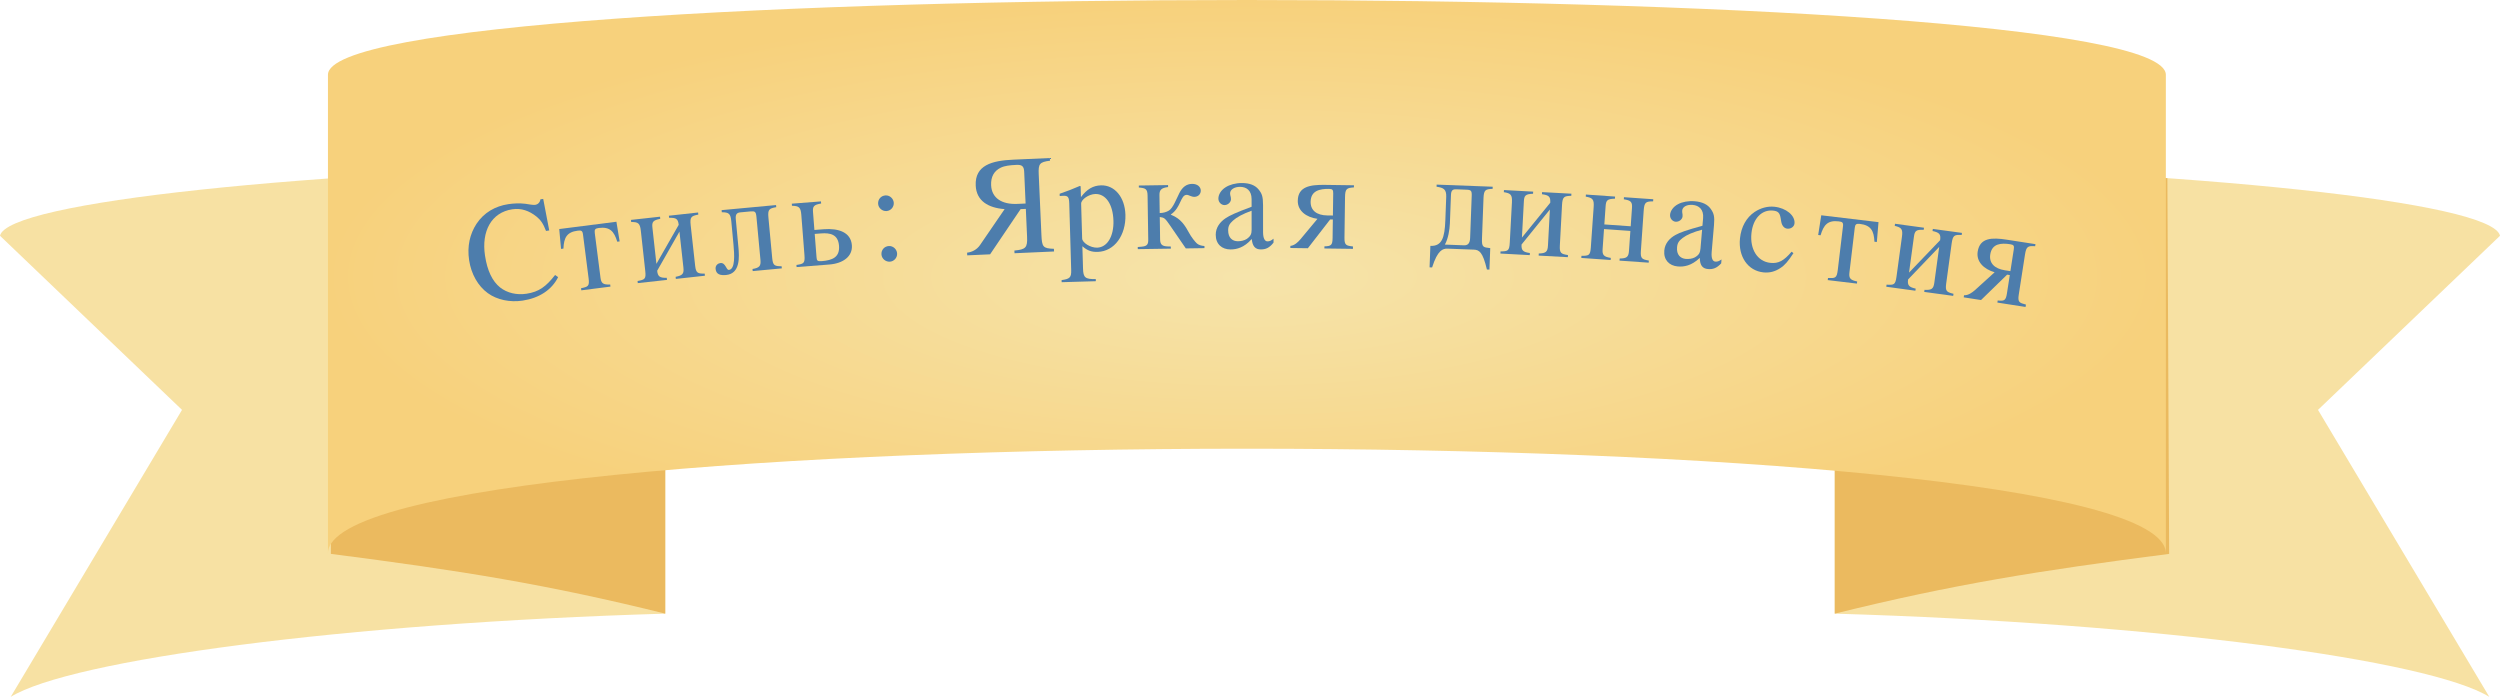 <svg width="373" height="104" viewBox="0 0 373 104" fill="none" xmlns="http://www.w3.org/2000/svg">
<path d="M99.255 24.396V91.556C51.314 92.964 10.506 98.461 1.594 103.977L27.156 61.154L0 35.176C1.058 30.12 45.4 25.526 99.255 24.396Z" fill="#F7E1A3"/>
<path d="M49.627 26.584L49.363 82.638C68.907 85.159 81.609 87.185 99.254 91.556V24.396C81.049 24.777 64.473 25.638 49.627 26.582V26.584Z" fill="#EBBA5F"/>
<path d="M273.746 24.396V91.556C321.687 92.964 362.496 98.461 371.407 103.977L345.846 61.154L373.001 35.176C371.943 30.12 327.602 25.526 273.746 24.396Z" fill="#F7E1A3"/>
<path d="M323.374 26.584L323.637 82.638C304.094 85.159 291.391 87.185 273.746 91.556V24.396C291.951 24.777 308.527 25.638 323.374 26.582V26.584Z" fill="#EBBA5F"/>
<path d="M323.145 82.569C323.145 61.74 48.93 61.74 48.93 82.569V11.158C48.93 -3.719 323.145 -3.719 323.145 11.158V82.57V82.569Z" fill="url(#paint0_radial_93_701)"/>
<path d="M82.819 41.031L83.271 41.347C82.322 43.259 80.438 44.481 77.978 44.851C76.081 45.136 74.166 44.742 72.778 43.735C71.319 42.676 70.303 40.888 69.993 38.824C69.68 36.739 70.107 34.905 71.095 33.392C72.207 31.712 73.896 30.754 75.835 30.462C76.648 30.34 77.495 30.298 78.363 30.402C78.82 30.461 79.504 30.614 79.858 30.561C80.254 30.501 80.571 30.198 80.63 29.741L81.047 29.678L81.947 34.383L81.467 34.455C81.044 33.346 80.641 32.788 80.035 32.304C78.97 31.462 77.795 31.02 76.44 31.224C73.292 31.698 71.819 34.52 72.361 38.127C72.706 40.42 73.472 41.968 74.612 42.884C75.677 43.726 77.11 44.043 78.549 43.827C80.425 43.545 81.478 42.747 82.819 41.031Z" fill="#4D7DAC"/>
<path d="M92.451 36.018L92.095 36.063C91.62 34.509 90.998 33.802 89.325 34.016C88.781 34.085 88.677 34.269 88.741 34.771L89.592 41.421C89.699 42.257 89.964 42.5 91.041 42.447L91.081 42.761L86.732 43.317L86.691 43.004C87.747 42.783 87.972 42.712 87.817 41.499L86.985 34.995C86.91 34.41 86.732 34.348 86.188 34.417C84.557 34.626 84.133 35.467 84.065 37.091L83.709 37.136L83.436 34.174L91.969 33.083L92.451 36.018Z" fill="#4D7DAC"/>
<path d="M104.155 31.704L104.19 32.019C103.13 32.22 102.914 32.371 103.05 33.608L103.713 39.622C103.838 40.754 104.101 40.831 105.14 40.822L105.174 41.137L100.836 41.615L100.802 41.301C101.84 41.101 102.066 40.843 101.965 39.921L101.373 34.556L98.05 40.395C98.143 41.233 98.403 41.48 99.481 41.446L99.516 41.761L95.157 42.242L95.123 41.927C96.182 41.725 96.408 41.658 96.274 40.443L95.611 34.428C95.486 33.297 95.211 33.115 94.173 33.123L94.138 32.809L98.476 32.331L98.511 32.645C97.391 32.874 97.248 33.123 97.345 34.004L97.937 39.368L101.262 33.55C101.165 32.67 100.909 32.465 99.831 32.499L99.796 32.185L104.155 31.704Z" fill="#4D7DAC"/>
<path d="M115.787 30.594L115.817 30.909C114.754 31.093 114.535 31.24 114.65 32.479L115.213 38.504C115.319 39.637 115.58 39.718 116.619 39.727L116.648 40.042L112.303 40.448L112.273 40.133C113.315 39.951 113.545 39.697 113.459 38.773L112.862 32.371C112.787 31.573 112.651 31.48 111.938 31.546L110.468 31.683C109.943 31.732 109.711 31.966 109.78 32.701L110.168 36.857C110.303 38.305 110.475 40.83 108.334 41.03C107.494 41.108 106.845 40.957 106.766 40.118C106.714 39.551 107.175 39.275 107.49 39.245C108.287 39.171 108.33 40.31 108.75 40.271C109.716 40.181 109.575 37.992 109.436 36.502L109.109 32.996C109.003 31.863 108.731 31.676 107.693 31.667L107.663 31.352L115.787 30.594Z" fill="#4D7DAC"/>
<path d="M121.509 34.311L122.896 34.203C125.103 34.031 126.949 34.648 127.099 36.582C127.229 38.243 125.81 39.305 123.729 39.467L118.853 39.847L118.828 39.532C119.893 39.364 120.121 39.304 120.026 38.085L119.556 32.052C119.468 30.917 119.199 30.727 118.161 30.702L118.137 30.387L122.488 30.048L122.512 30.363C121.385 30.556 121.235 30.801 121.304 31.683L121.509 34.311ZM121.555 34.9L121.825 38.368C121.864 38.872 121.939 39.014 122.59 38.964C124.209 38.837 125.314 38.371 125.182 36.668C125.049 34.966 123.867 34.719 122.5 34.826L121.555 34.9Z" fill="#4D7DAC"/>
<path d="M133.351 30.257C133.392 30.888 132.901 31.449 132.27 31.49C131.639 31.532 131.057 31.042 131.016 30.411C130.971 29.738 131.443 29.2 132.116 29.155C132.747 29.113 133.309 29.626 133.351 30.257ZM133.849 37.809C133.89 38.441 133.399 39.001 132.768 39.043C132.137 39.084 131.555 38.594 131.513 37.963C131.469 37.29 131.941 36.752 132.614 36.708C133.245 36.666 133.807 37.178 133.849 37.809Z" fill="#4D7DAC"/>
<path d="M157.263 37.521L151.365 37.783L151.347 37.383C153.05 37.223 153.311 36.937 153.24 35.336L153.054 31.166L152.275 31.201L147.721 37.946L144.309 38.098L144.292 37.697C144.985 37.624 145.729 37.275 146.224 36.556L149.89 31.201C147.413 31.016 145.677 29.954 145.576 27.679C145.442 24.667 147.964 23.964 151.187 23.821L156.642 23.578L156.66 23.978C155.107 24.174 154.907 24.436 154.977 25.994L155.379 35.03C155.46 36.842 155.596 37.068 157.245 37.121L157.263 37.521ZM153.019 30.366L152.808 25.627C152.771 24.805 152.486 24.565 151.665 24.601C150.696 24.645 149.918 24.721 149.299 25.023C148.349 25.488 147.816 26.334 147.875 27.64C147.959 29.536 149.459 30.524 151.776 30.421L153.019 30.366Z" fill="#4D7DAC"/>
<path d="M161.23 27.785L161.277 29.407C162.171 28.221 163.083 27.689 164.264 27.654C166.308 27.595 167.837 29.427 167.913 32.041C168.002 35.096 166.28 37.509 163.772 37.582C162.887 37.608 162.269 37.414 161.491 36.741L161.588 40.092C161.627 41.419 161.908 41.664 163.489 41.64L163.498 41.956L158.398 42.104L158.389 41.788C159.629 41.625 159.854 41.387 159.822 40.291L159.534 30.386C159.505 29.396 159.352 29.189 158.635 29.21C158.445 29.215 158.298 29.22 158.109 29.246L158.099 28.909C159.248 28.517 159.998 28.221 161.102 27.746L161.23 27.785ZM161.306 30.398L161.457 35.582C161.475 36.214 162.7 36.98 163.69 36.951C165.208 36.907 166.193 35.255 166.126 32.936C166.054 30.471 164.975 28.899 163.415 28.944C162.446 28.973 161.288 29.766 161.306 30.398Z" fill="#4D7DAC"/>
<path d="M179.707 37.022L176.925 37.064L174.575 33.641C173.821 32.556 173.735 32.473 173.038 32.378L173.088 35.709C173.099 36.446 173.356 36.738 174.2 36.767L174.685 36.781L174.69 37.097L169.757 37.171L169.752 36.855L170.342 36.804C171.163 36.728 171.328 36.452 171.317 35.735L171.219 29.2C171.204 28.167 170.907 28.066 169.915 27.975L169.911 27.68L174.274 27.615L174.279 27.91C173.226 28.031 172.978 28.372 172.99 29.131L173.029 31.788C173.556 31.78 174.039 31.646 174.415 31.408C175.021 31.02 175.487 29.748 175.958 28.813C176.408 27.921 177.013 27.448 177.856 27.435C178.678 27.423 179.149 27.901 179.157 28.428C179.165 28.976 178.749 29.362 178.201 29.37C177.738 29.377 177.353 29.066 177.058 29.071C176.11 29.085 176.222 30.96 174.698 31.994L174.699 32.037C175.696 32.465 176.441 32.938 177.331 34.612C177.765 35.428 178.323 36.094 178.579 36.322C178.836 36.55 179.217 36.671 179.703 36.706L179.707 37.022Z" fill="#4D7DAC"/>
<path d="M190.011 35.61L190.011 36.2C189.379 37.002 188.831 37.214 188.115 37.214C187.334 37.215 186.87 36.794 186.764 35.676L186.743 35.676C185.627 36.942 184.509 37.217 183.603 37.218C182.296 37.219 181.388 36.419 181.387 35.027C181.386 33.931 182.039 33.108 182.861 32.559C183.493 32.137 184.357 31.736 186.739 30.848L186.738 29.71C186.737 28.403 185.956 27.876 185.007 27.877C184.164 27.878 183.532 28.279 183.532 28.848C183.533 29.228 183.659 29.291 183.66 29.733C183.66 30.134 183.239 30.598 182.691 30.599C182.248 30.599 181.784 30.199 181.783 29.63C181.783 29.081 182.119 28.407 182.857 27.942C183.447 27.562 184.332 27.308 185.281 27.308C186.462 27.307 187.263 27.643 187.77 28.254C188.276 28.865 188.445 29.308 188.446 30.594L188.45 34.621C188.45 35.59 188.725 36.012 189.104 36.012C189.442 36.011 189.652 35.906 190.011 35.61ZM186.742 34.264L186.739 31.439C185.432 31.904 184.484 32.431 183.957 32.917C183.452 33.381 183.241 33.719 183.242 34.372C183.243 35.489 183.876 35.995 184.698 35.994C185.12 35.994 185.647 35.888 186.005 35.656C186.616 35.234 186.742 34.875 186.742 34.264Z" fill="#4D7DAC"/>
<path d="M202.009 27.644L202.005 27.96C200.95 28.03 200.695 28.153 200.678 29.397L200.595 35.447C200.58 36.585 200.832 36.652 201.863 36.772L201.858 37.13L197.6 37.072L197.604 36.755C198.617 36.727 198.808 36.582 198.823 35.486L198.861 32.745L198.46 32.74L195.133 37.038L192.519 37.002L192.524 36.686C193.157 36.631 193.692 36.09 194.013 35.715L196.564 32.651C194.902 32.417 193.607 31.471 193.628 29.954C193.657 27.824 195.474 27.554 197.667 27.584L202.009 27.644ZM198.869 32.155L198.915 28.845C198.922 28.318 198.797 28.19 198.291 28.183C196.921 28.164 195.568 28.441 195.545 30.106C195.527 31.392 196.445 32.122 198.026 32.144L198.869 32.155Z" fill="#4D7DAC"/>
<path d="M222.711 27.858L222.699 28.174C221.621 28.218 221.385 28.336 221.338 29.579L221.113 35.562C221.063 36.889 221.274 36.897 222.345 37.022L222.224 40.224L221.845 40.21C221.227 37.571 220.69 37.276 219.889 37.246L215.97 37.099C215.275 37.072 214.485 37.317 213.671 39.903L213.292 39.888L213.412 36.686C215.14 36.751 215.546 35.479 215.644 32.888L215.776 29.369C215.819 28.232 215.363 28.004 214.335 27.86L214.347 27.543L222.711 27.858ZM219.342 35.517L219.578 29.238C219.609 28.438 219.486 28.328 218.77 28.301L217.295 28.245C216.768 28.225 216.51 28.363 216.482 29.101L216.323 33.335C216.288 34.262 216.067 35.647 215.571 36.493L218.415 36.6C218.963 36.62 219.311 36.359 219.342 35.517Z" fill="#4D7DAC"/>
<path d="M234.454 28.898L234.437 29.214C233.359 29.24 233.121 29.354 233.054 30.596L232.729 36.638C232.668 37.775 232.915 37.894 233.941 38.055L233.924 38.37L229.566 38.136L229.583 37.821C230.64 37.793 230.905 37.575 230.955 36.648L231.245 31.259L227.016 36.479C226.971 37.321 227.187 37.607 228.257 37.749L228.24 38.065L223.861 37.83L223.878 37.514C224.956 37.487 225.19 37.458 225.255 36.237L225.58 30.195C225.641 29.058 225.4 28.834 224.374 28.673L224.391 28.357L228.749 28.591L228.732 28.907C227.589 28.951 227.408 29.174 227.361 30.058L227.071 35.447L231.299 30.248C231.346 29.364 231.127 29.12 230.058 28.978L230.075 28.663L234.454 28.898Z" fill="#4D7DAC"/>
<path d="M246.668 29.727L246.646 30.042C245.568 30.051 245.328 30.161 245.241 31.402L244.819 37.438C244.739 38.574 244.984 38.697 246.007 38.874L245.985 39.19L241.632 38.885L241.654 38.57C242.711 38.559 242.98 38.345 243.045 37.42L243.252 34.455L239.319 34.179L239.109 37.187C239.05 38.028 239.262 38.318 240.329 38.477L240.307 38.792L235.932 38.486L235.954 38.171C237.033 38.162 237.267 38.136 237.352 36.916L237.775 30.88C237.854 29.744 237.616 29.517 236.593 29.339L236.615 29.024L240.969 29.328L240.947 29.644C239.804 29.669 239.619 29.889 239.557 30.772L239.368 33.485L243.301 33.761L243.492 31.026C243.554 30.143 243.338 29.895 242.272 29.736L242.294 29.421L246.668 29.727Z" fill="#4D7DAC"/>
<path d="M256.852 38.709L256.802 39.297C256.103 40.041 255.538 40.204 254.824 40.142C254.047 40.075 253.621 39.615 253.612 38.493L253.591 38.491C252.369 39.656 251.232 39.833 250.329 39.755C249.027 39.643 248.192 38.767 248.312 37.38C248.406 36.288 249.128 35.525 249.994 35.05C250.66 34.684 251.556 34.359 254.006 33.681L254.103 32.547C254.215 31.244 253.483 30.652 252.538 30.571C251.698 30.499 251.034 30.843 250.985 31.41C250.952 31.789 251.073 31.863 251.035 32.304C251 32.703 250.54 33.129 249.994 33.081C249.553 33.044 249.125 32.605 249.174 32.038C249.221 31.491 249.615 30.848 250.39 30.449C251.011 30.122 251.915 29.946 252.86 30.027C254.036 30.129 254.806 30.534 255.257 31.186C255.709 31.839 255.839 32.294 255.729 33.576L255.383 37.588C255.3 38.554 255.537 38.998 255.915 39.03C256.251 39.059 256.47 38.972 256.852 38.709ZM253.712 37.084L253.955 34.269C252.613 34.619 251.622 35.063 251.055 35.501C250.512 35.919 250.273 36.237 250.216 36.889C250.12 38.002 250.707 38.56 251.526 38.631C251.947 38.667 252.481 38.607 252.858 38.407C253.503 38.039 253.66 37.693 253.712 37.084Z" fill="#4D7DAC"/>
<path d="M267.305 37.554L267.58 37.773C266.775 39.004 266.293 39.569 265.612 40.007C264.838 40.521 264.011 40.733 263.109 40.64C260.781 40.4 259.325 38.279 259.604 35.574C259.783 33.833 260.561 32.451 261.791 31.624C262.701 31.018 263.746 30.744 264.732 30.846C266.494 31.027 267.86 32.164 267.739 33.338C267.69 33.821 267.208 34.174 266.663 34.118C266.202 34.07 265.861 33.675 265.756 33.049L265.677 32.575C265.547 31.777 265.301 31.498 264.546 31.42C262.847 31.245 261.54 32.615 261.316 34.797C261.068 37.208 262.216 39.022 264.146 39.221C265.341 39.344 266.148 38.918 267.305 37.554Z" fill="#4D7DAC"/>
<path d="M280.024 36.106L279.668 36.064C279.586 34.44 279.155 33.603 277.48 33.403C276.936 33.338 276.79 33.491 276.73 33.993L275.935 40.65C275.835 41.487 276.033 41.787 277.091 41.998L277.053 42.312L272.699 41.792L272.736 41.478C273.814 41.522 274.049 41.508 274.194 40.294L274.972 33.783C275.042 33.197 274.884 33.093 274.34 33.028C272.707 32.833 272.091 33.545 271.629 35.104L271.273 35.061L271.731 32.122L280.272 33.142L280.024 36.106Z" fill="#4D7DAC"/>
<path d="M292.722 34.748L292.679 35.061C291.603 34.999 291.356 35.093 291.187 36.326L290.369 42.321C290.215 43.449 290.451 43.588 291.461 43.832L291.418 44.145L287.094 43.555L287.137 43.242C288.192 43.301 288.474 43.105 288.6 42.186L289.33 36.838L284.688 41.694C284.574 42.53 284.767 42.833 285.821 43.062L285.778 43.375L281.433 42.782L281.476 42.469C282.552 42.531 282.788 42.52 282.953 41.309L283.772 35.313C283.926 34.185 283.704 33.942 282.694 33.698L282.737 33.385L287.061 33.975L287.018 34.288C285.876 34.239 285.678 34.446 285.558 35.323L284.828 40.671L289.467 35.836C289.587 34.958 289.388 34.697 288.334 34.468L288.377 34.155L292.722 34.748Z" fill="#4D7DAC"/>
<path d="M303.692 36.427L303.644 36.739C302.589 36.661 302.32 36.747 302.129 37.976L301.2 43.955C301.025 45.08 301.265 45.182 302.27 45.444L302.215 45.798L298.007 45.145L298.055 44.832C299.062 44.946 299.272 44.829 299.44 43.746L299.861 41.038L299.465 40.976L295.569 44.766L292.986 44.365L293.035 44.052C293.669 44.087 294.274 43.626 294.645 43.3L297.6 40.622C295.986 40.158 294.837 39.041 295.07 37.541C295.397 35.437 297.234 35.423 299.401 35.76L303.692 36.427ZM299.952 40.454L300.46 37.184C300.541 36.663 300.435 36.518 299.935 36.441C298.581 36.23 297.202 36.315 296.947 37.961C296.749 39.231 297.556 40.082 299.118 40.325L299.952 40.454Z" fill="#4D7DAC"/>
<defs>
<radialGradient id="paint0_radial_93_701" cx="0" cy="0" r="1" gradientUnits="userSpaceOnUse" gradientTransform="translate(186.037 41.285) scale(137.108 41.285)">
<stop stop-color="#F6E4AB"/>
<stop offset="1" stop-color="#F7D17C"/>
</radialGradient>
</defs>
</svg>
